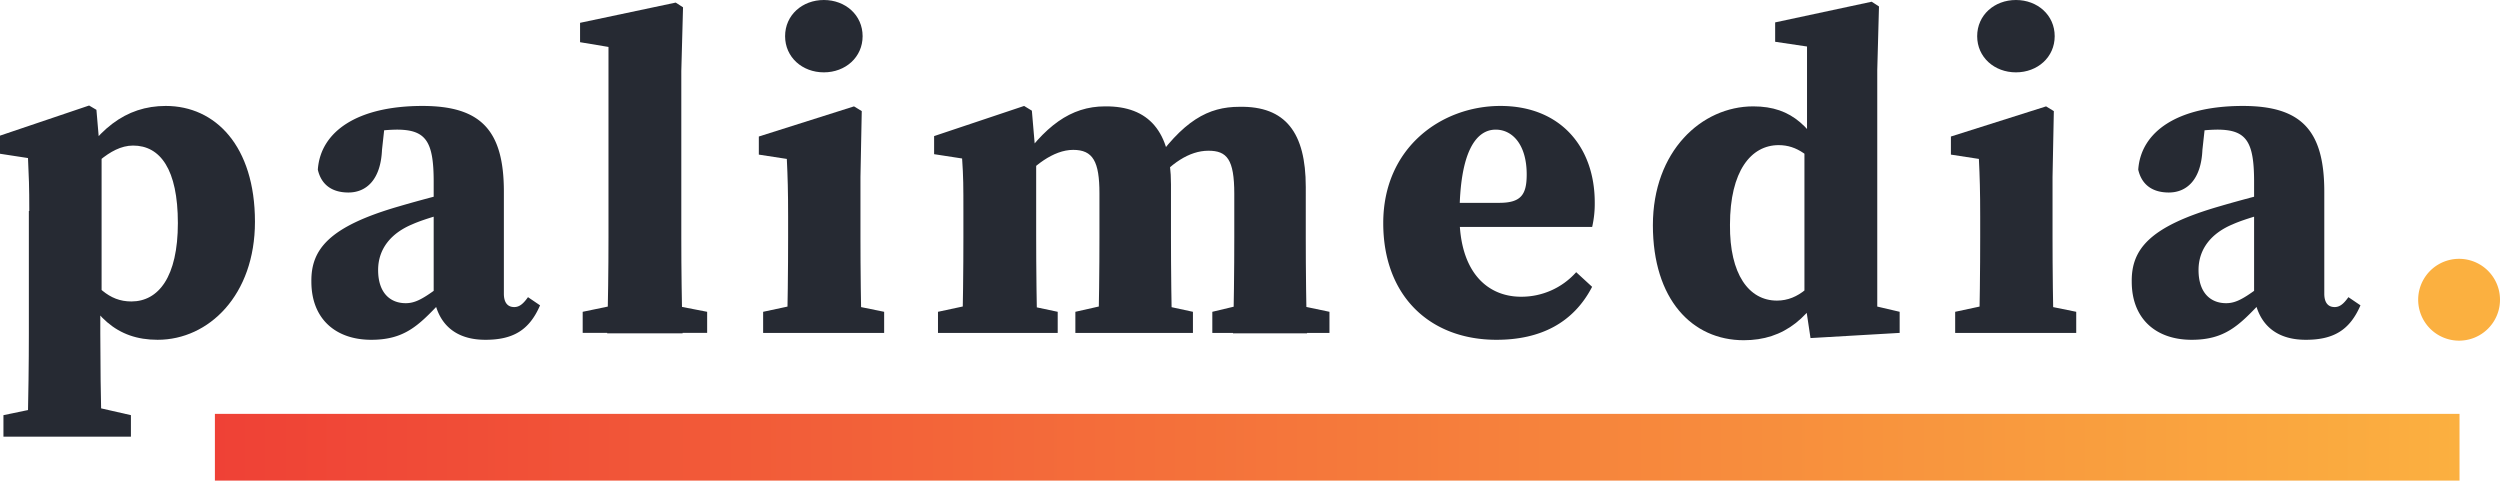 <svg id="Layer_1" data-name="Layer 1" xmlns="http://www.w3.org/2000/svg" xmlns:xlink="http://www.w3.org/1999/xlink" viewBox="0 0 580.5 111.6"><defs><style>.cls-1{fill:#262a33;}.cls-2{fill:#fbb040;}.cls-3{fill:url(#linear-gradient);}</style><linearGradient id="linear-gradient" x1="49.91" y1="8.15" x2="571.11" y2="8.15" gradientTransform="matrix(1, 0, 0, -1, -0.01, 112)" gradientUnits="userSpaceOnUse"><stop offset="0" stop-color="#ef4136"/><stop offset="1" stop-color="#fbb040"/></linearGradient></defs><path class="cls-1" d="M6.81,49c0-5.8-.1-8-.3-12.3L0,35.7V31.5l20.7-7,1.7,1,.7,8.2.5,1.6V68.5l-.3,1.3v7.6c0,6.7.1,14.4.3,23.8H6.41c.2-9.4.3-17,.3-23.7V49Zm23.6,47.4v5H.81v-5l10.1-2.1h10.3Zm.5-62.6c-5.6,0-10.3,5.9-13.8,9.4l-1-1.8c6.1-11.4,13.1-16.8,22.4-16.8,11.5,0,20.7,9.3,20.7,26.9,0,17-10.7,27.4-22.6,27.4-9.5,0-15.1-5.4-19.8-16.3l1-1.9c4.4,5.8,7.4,9.3,12.7,9.3,6.3,0,10.8-5.7,10.8-18.2S37.21,33.8,30.91,33.8Z" transform="translate(-0.01 0)"/><path class="cls-1" d="M92.71,47.9c4.4-1.3,11.9-3.3,16.8-4.4v4.4c-5,1.3-10.7,2.8-13.8,4.2-4.8,2-7.9,5.6-7.9,10.6,0,5.3,2.8,7.7,6.4,7.7,2,0,3.7-.8,7.1-3.3l4.3-3.2,1.1,1.5-4.4,4.8c-5.1,5.4-8.4,8.7-16.1,8.7-8.2,0-13.9-4.8-13.9-13.5C72.21,57.9,76.41,52.6,92.71,47.9Zm8,20.8V42.2c0-9.4-1.8-12.1-8.6-12.1a36.88,36.88,0,0,0-9.9,1.5l7.3-4.1-.8,7.3c-.3,7-3.7,9.9-7.8,9.9-3.8,0-6.3-1.8-7.1-5.3.6-8.8,9.1-14.8,24.3-14.8,13.6,0,18.9,5.7,18.9,19.9V68.2c0,2.1.9,3.1,2.4,3.1,1.1,0,2-.6,3.2-2.3l2.8,1.9c-2.5,5.8-6.3,8-12.7,8C105.61,78.9,101.61,75.1,100.71,68.7Z" transform="translate(-0.01 0)"/><path class="cls-1" d="M156.91.6l1.7,1.1-.4,14.8V55.2q0,11.1.3,22.2H141q.3-11.1.3-22.2V10.9l-6.6-1.1V5.3Zm7.3,71.8v4.9h-28.9V72.4l10.1-2.1h8Z" transform="translate(-0.01 0)"/><path class="cls-1" d="M182.71,77.4c.2-4.8.3-15.6.3-22.2v-5c0-5.8-.1-9.1-.3-13.3l-6.5-1V31.7l22.1-7,1.8,1.1-.3,15.3v14c0,6.6.1,17.4.3,22.2h-17.4Zm22.6-5v4.9h-28.1V72.4l9.8-2.1h8Zm-23-64c0-4.9,4-8.4,9-8.4s9,3.5,9,8.4-4,8.4-9,8.4S182.31,13.3,182.31,8.4Z" transform="translate(-0.01 0)"/><path class="cls-1" d="M223.41,77.4c.2-4.8.3-15.6.3-22.2V49.1c0-5.8,0-8-.3-12.3l-6.5-1V31.6l20.9-7,1.8,1.1,1,11.7V55c0,6.6.1,17.4.3,22.2h-17.5Zm22.2-5v4.9h-27.8V72.4l9.8-2.1h8.1Zm26.3-29.6V55.1c0,6.8.1,17.4.3,22.2H255c.2-4.8.3-15.4.3-22.2V44.9c0-7.4-1.5-10.1-6.1-10.1s-9.4,3.8-12.6,7.8h-3.9V35.8h6.6l-3.2,3c6.4-9.5,12.5-14.1,20.5-14.1C266.81,24.6,271.91,30.6,271.91,42.8Zm-4.6,27.5,9.7,2.1v4.9h-27.3V72.4l9.3-2.1Zm35.9-26.9V55.2c0,6.8.1,17.4.3,22.2h-17.2c.2-4.8.3-15.4.3-22.2V45c0-8-1.7-10-6-10-4.5,0-8.8,3-12.8,7.8H264V35.7h7.5l-4.3,3.2c7.5-11,13.4-14.1,20.6-14.1C298.51,24.6,303.21,30.8,303.21,43.4Zm-4.5,26.9,10,2.1v4.9h-27.2V72.4l8.8-2.1Z" transform="translate(-0.01 0)"/><path class="cls-1" d="M370.31,47a24.32,24.32,0,0,1-.6,5.7h-41.4V47.1h19.8c5.1,0,6.4-1.9,6.4-6.6,0-6.9-3.3-10.4-7.2-10.4-4.4,0-8.4,4.8-8.4,20.1,0,12.9,6.4,18.7,14.3,18.7A17,17,0,0,0,366,63.2l3.7,3.4c-4.3,8.3-11.9,12.3-22.2,12.3-15.4,0-26.3-10.1-26.3-27.1,0-17.6,13.6-27.2,27.2-27.2C362.41,24.6,370.31,34.2,370.31,47Z" transform="translate(-0.01 0)"/><path class="cls-1" d="M412.61,69.8c5.1,0,8.6-3.8,12-8.9l1.3,1.7c-5.2,11.3-11.7,16.4-21,16.4-12,0-21.1-9.5-21.1-26.7s11.3-27.6,23.3-27.6c9.2,0,13.6,5,18.5,14.4l-1.1,2.1c-4.1-5-7.2-7.5-11.5-7.5-6.4,0-11.3,6-11.3,18.5C401.61,63.7,406.11,69.8,412.61,69.8Zm28.5,2.6v4.9l-20.7,1.2L419,69.1V34l.6-1.1V10.8l-7.4-1.1V5.2L434.61.4l1.7,1.1-.4,14.8V77.2l-7.2-7.7Z" transform="translate(-0.01 0)"/><path class="cls-1" d="M459.51,77.4c.2-4.8.3-15.6.3-22.2v-5c0-5.8-.1-9.1-.3-13.3l-6.5-1V31.7l22.1-7,1.8,1.1-.3,15.3v14c0,6.6.1,17.4.3,22.2h-17.4Zm22.6-5v4.9H454V72.4l9.8-2.1h8Zm-23-64c0-4.9,4-8.4,9-8.4s9,3.5,9,8.4-4,8.4-9,8.4S459.11,13.3,459.11,8.4Z" transform="translate(-0.01 0)"/><path class="cls-1" d="M515.41,47.9c4.4-1.3,11.9-3.3,16.8-4.4v4.4c-5,1.3-10.7,2.8-13.8,4.2-4.8,2-7.9,5.6-7.9,10.6,0,5.3,2.8,7.7,6.4,7.7,2,0,3.7-.8,7.1-3.3l4.3-3.2,1.1,1.5L525,70.2c-5.1,5.4-8.4,8.7-16.1,8.7-8.2,0-13.9-4.8-13.9-13.5C494.91,57.9,499.11,52.6,515.41,47.9Zm8,20.8V42.2c0-9.4-1.8-12.1-8.6-12.1a36.88,36.88,0,0,0-9.9,1.5l7.3-4.1-.8,7.3c-.3,7-3.7,9.9-7.8,9.9-3.8,0-6.3-1.8-7.1-5.3.6-8.8,9.1-14.8,24.3-14.8,13.6,0,18.9,5.7,18.9,19.9V68.2c0,2.1.9,3.1,2.4,3.1,1.1,0,2-.6,3.2-2.3l2.8,1.9c-2.5,5.8-6.3,8-12.7,8C528.31,78.9,524.31,75.1,523.41,68.7Z" transform="translate(-0.01 0)"/><path class="cls-2" d="M561.51,69.6a9.5,9.5,0,1,1,19,0,9.5,9.5,0,0,1-19,0Z" transform="translate(-0.01 0)"/><rect class="cls-3" x="49.9" y="96.1" width="521.2" height="15.5"/></svg>